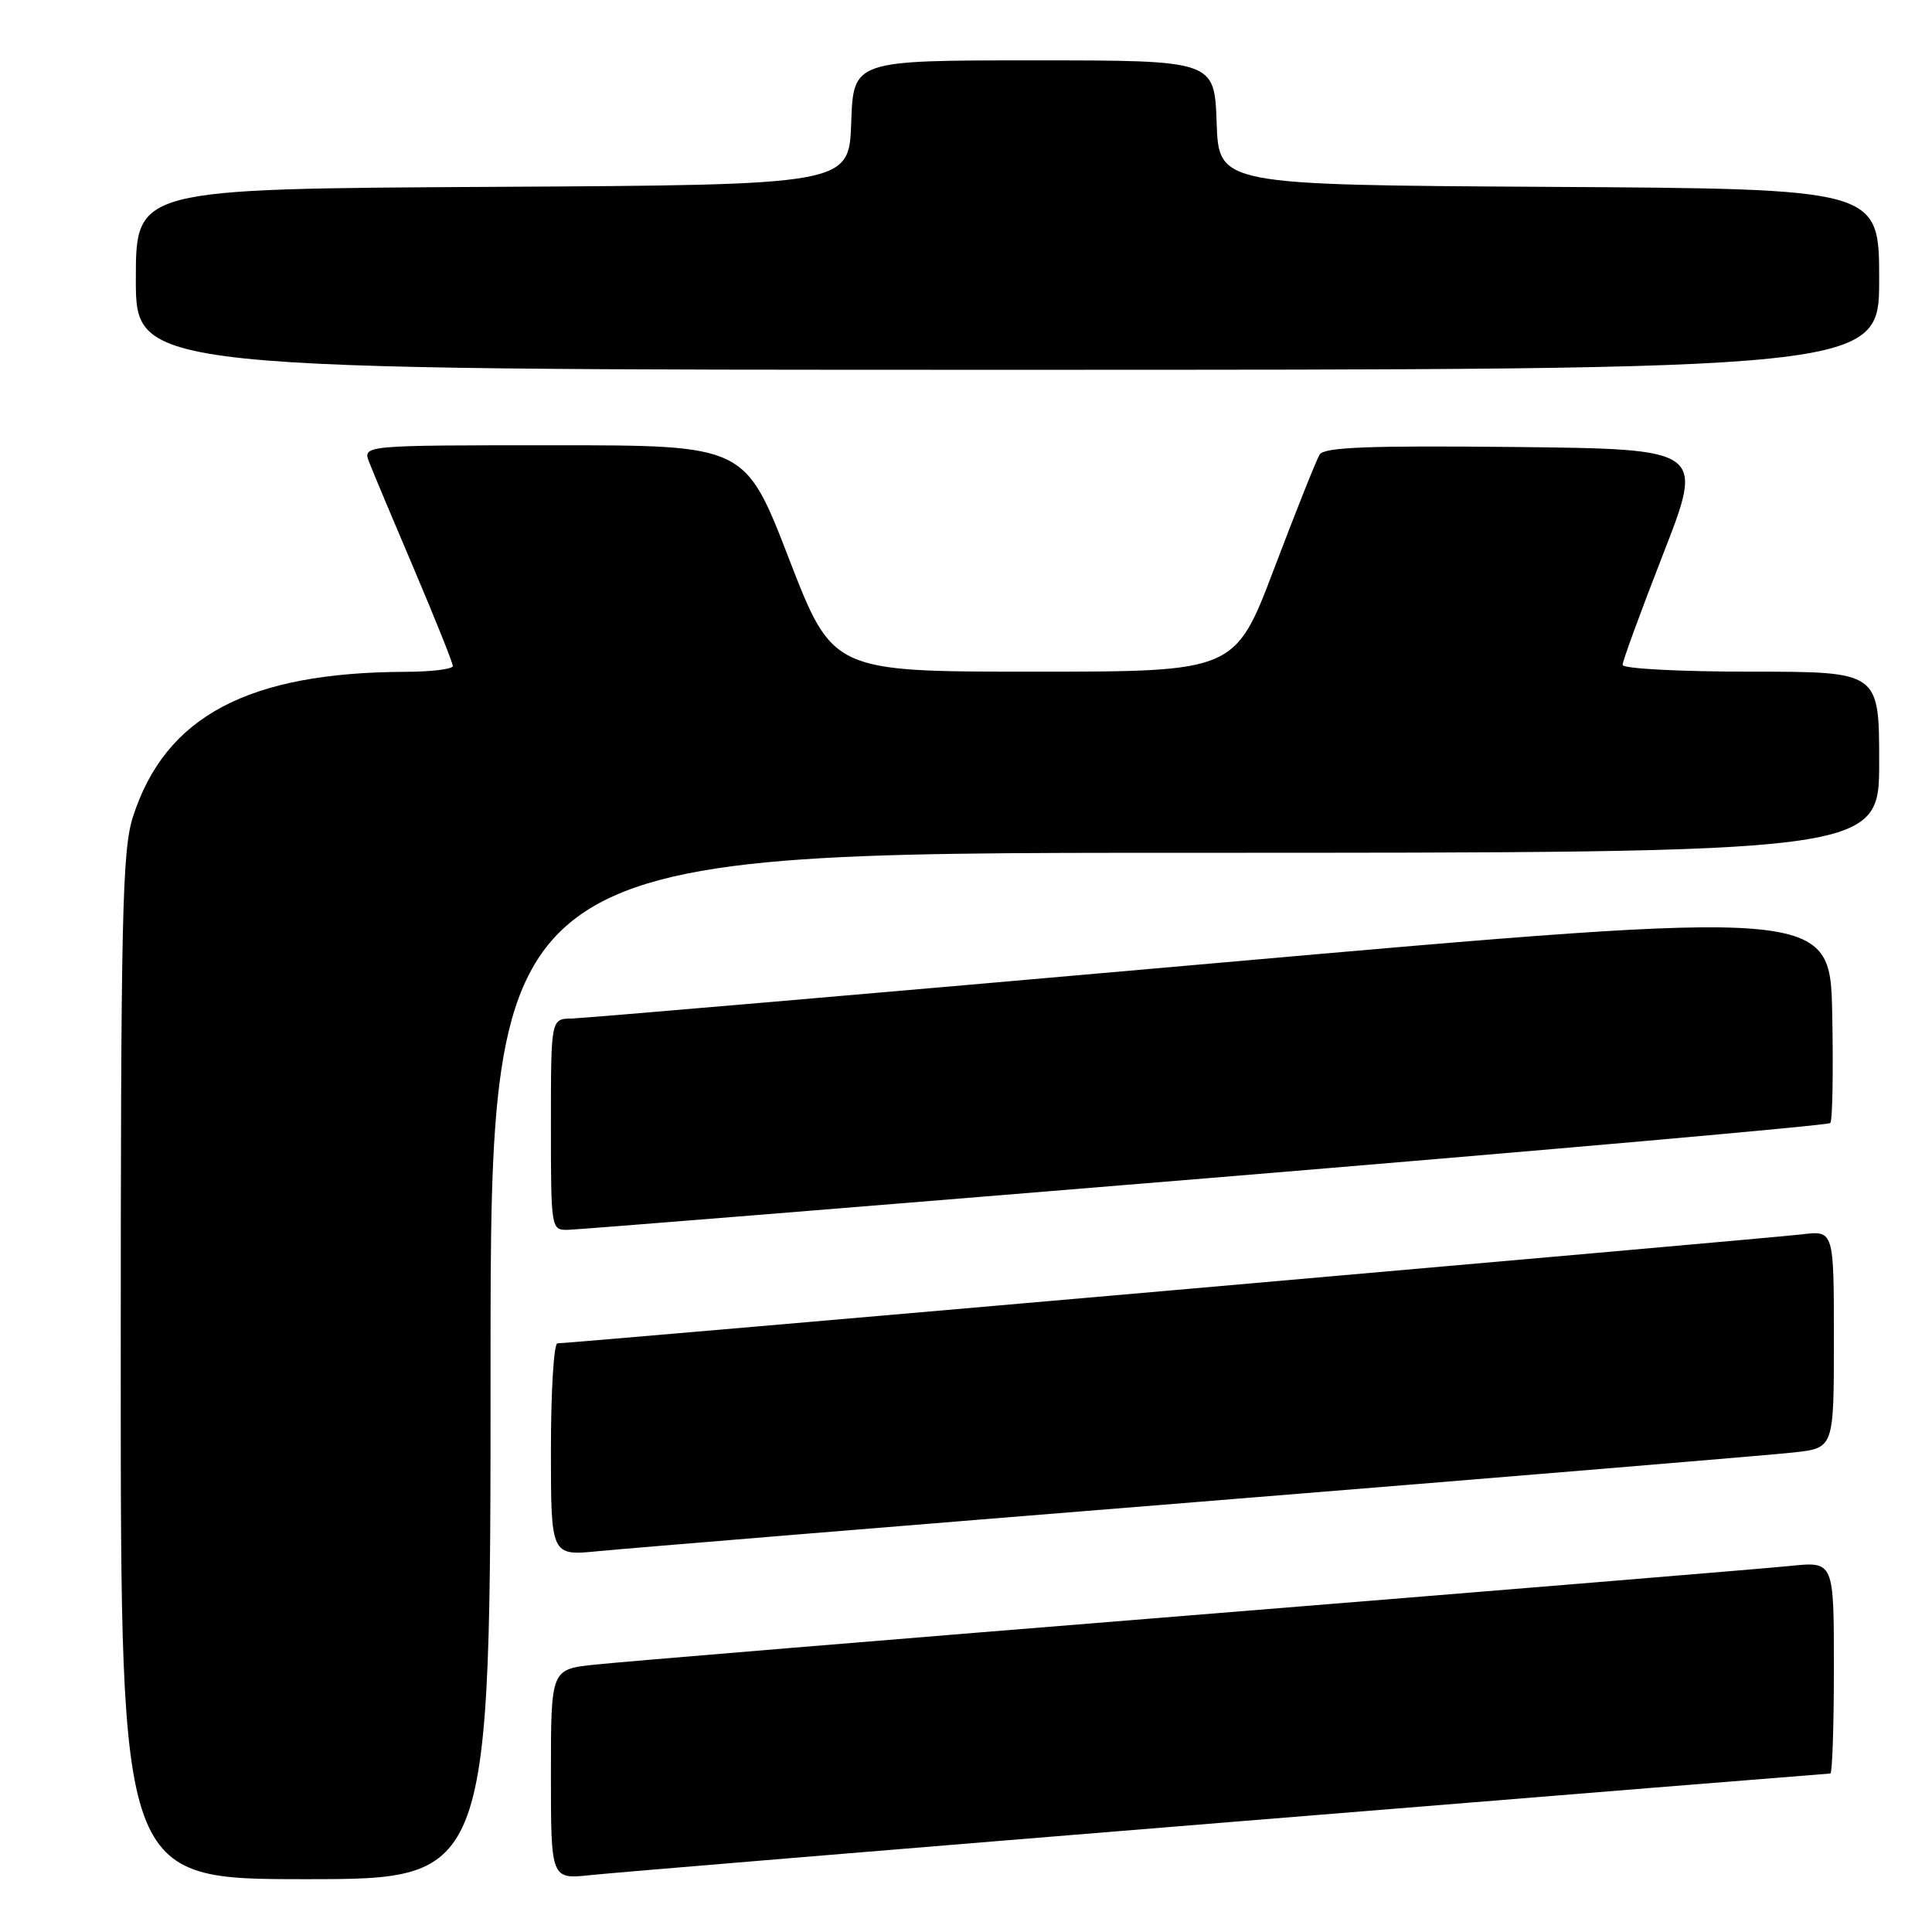 <?xml version="1.0" encoding="UTF-8" standalone="no"?>
<!DOCTYPE svg PUBLIC "-//W3C//DTD SVG 1.1//EN" "http://www.w3.org/Graphics/SVG/1.1/DTD/svg11.dtd" >
<svg xmlns="http://www.w3.org/2000/svg" xmlns:xlink="http://www.w3.org/1999/xlink" version="1.1" viewBox="0 0 256 256">
 <g >
 <path fill="currentColor"
d=" M 65.00 181.00 C 65.00 113.00 65.00 113.00 157.00 113.00 C 249.00 113.00 249.00 113.00 249.00 101.00 C 249.00 89.00 249.00 89.00 232.00 89.00 C 222.57 89.00 215.00 88.60 215.00 88.10 C 215.00 87.60 217.43 80.97 220.40 73.35 C 225.80 59.50 225.80 59.50 200.72 59.23 C 181.38 59.03 175.46 59.25 174.86 60.23 C 174.43 60.92 171.74 67.68 168.87 75.24 C 163.66 89.00 163.66 89.00 137.00 89.00 C 110.33 89.00 110.33 89.00 104.53 74.00 C 98.73 59.00 98.73 59.00 73.39 59.00 C 48.05 59.00 48.05 59.00 48.92 61.25 C 49.40 62.49 52.09 68.90 54.90 75.50 C 57.70 82.10 60.00 87.83 60.00 88.25 C 60.00 88.66 57.19 89.01 53.75 89.02 C 32.89 89.09 21.92 94.91 17.63 108.19 C 16.19 112.64 16.00 121.12 16.00 181.11 C 16.00 249.00 16.00 249.00 40.50 249.00 C 65.00 249.00 65.00 249.00 65.00 181.00 Z  M 162.78 241.45 C 206.39 237.90 242.28 235.00 242.53 235.00 C 242.79 235.00 243.00 228.68 243.00 220.95 C 243.00 206.90 243.00 206.90 237.25 207.49 C 234.09 207.82 198.43 210.75 158.00 214.02 C 117.58 217.28 81.91 220.23 78.75 220.58 C 73.00 221.20 73.00 221.20 73.00 235.11 C 73.00 249.02 73.00 249.02 78.25 248.46 C 81.14 248.15 119.18 245.00 162.78 241.45 Z  M 159.00 198.99 C 199.43 195.72 234.86 192.78 237.75 192.45 C 243.00 191.86 243.00 191.86 243.00 177.45 C 243.00 163.04 243.00 163.04 238.75 163.56 C 234.53 164.07 75.50 178.00 73.86 178.00 C 73.39 178.00 73.00 184.34 73.00 192.08 C 73.00 206.16 73.00 206.16 79.25 205.54 C 82.69 205.20 118.58 202.25 159.00 198.99 Z  M 159.74 156.14 C 204.98 152.40 242.23 149.11 242.52 148.81 C 242.82 148.52 242.93 142.01 242.78 134.35 C 242.50 120.43 242.50 120.43 160.50 127.67 C 115.40 131.66 77.26 134.93 75.75 134.96 C 73.00 135.00 73.00 135.00 73.00 149.00 C 73.00 162.86 73.02 163.00 75.25 162.96 C 76.49 162.94 114.51 159.87 159.74 156.14 Z  M 249.00 37.01 C 249.00 25.02 249.00 25.02 205.25 24.76 C 161.50 24.50 161.50 24.50 161.21 16.25 C 160.92 8.00 160.92 8.00 137.00 8.00 C 113.08 8.00 113.08 8.00 112.79 16.25 C 112.50 24.50 112.50 24.50 65.25 24.76 C 18.00 25.02 18.00 25.02 18.00 37.01 C 18.00 49.00 18.00 49.00 133.50 49.00 C 249.00 49.00 249.00 49.00 249.00 37.01 Z "/>
</g>
</svg>